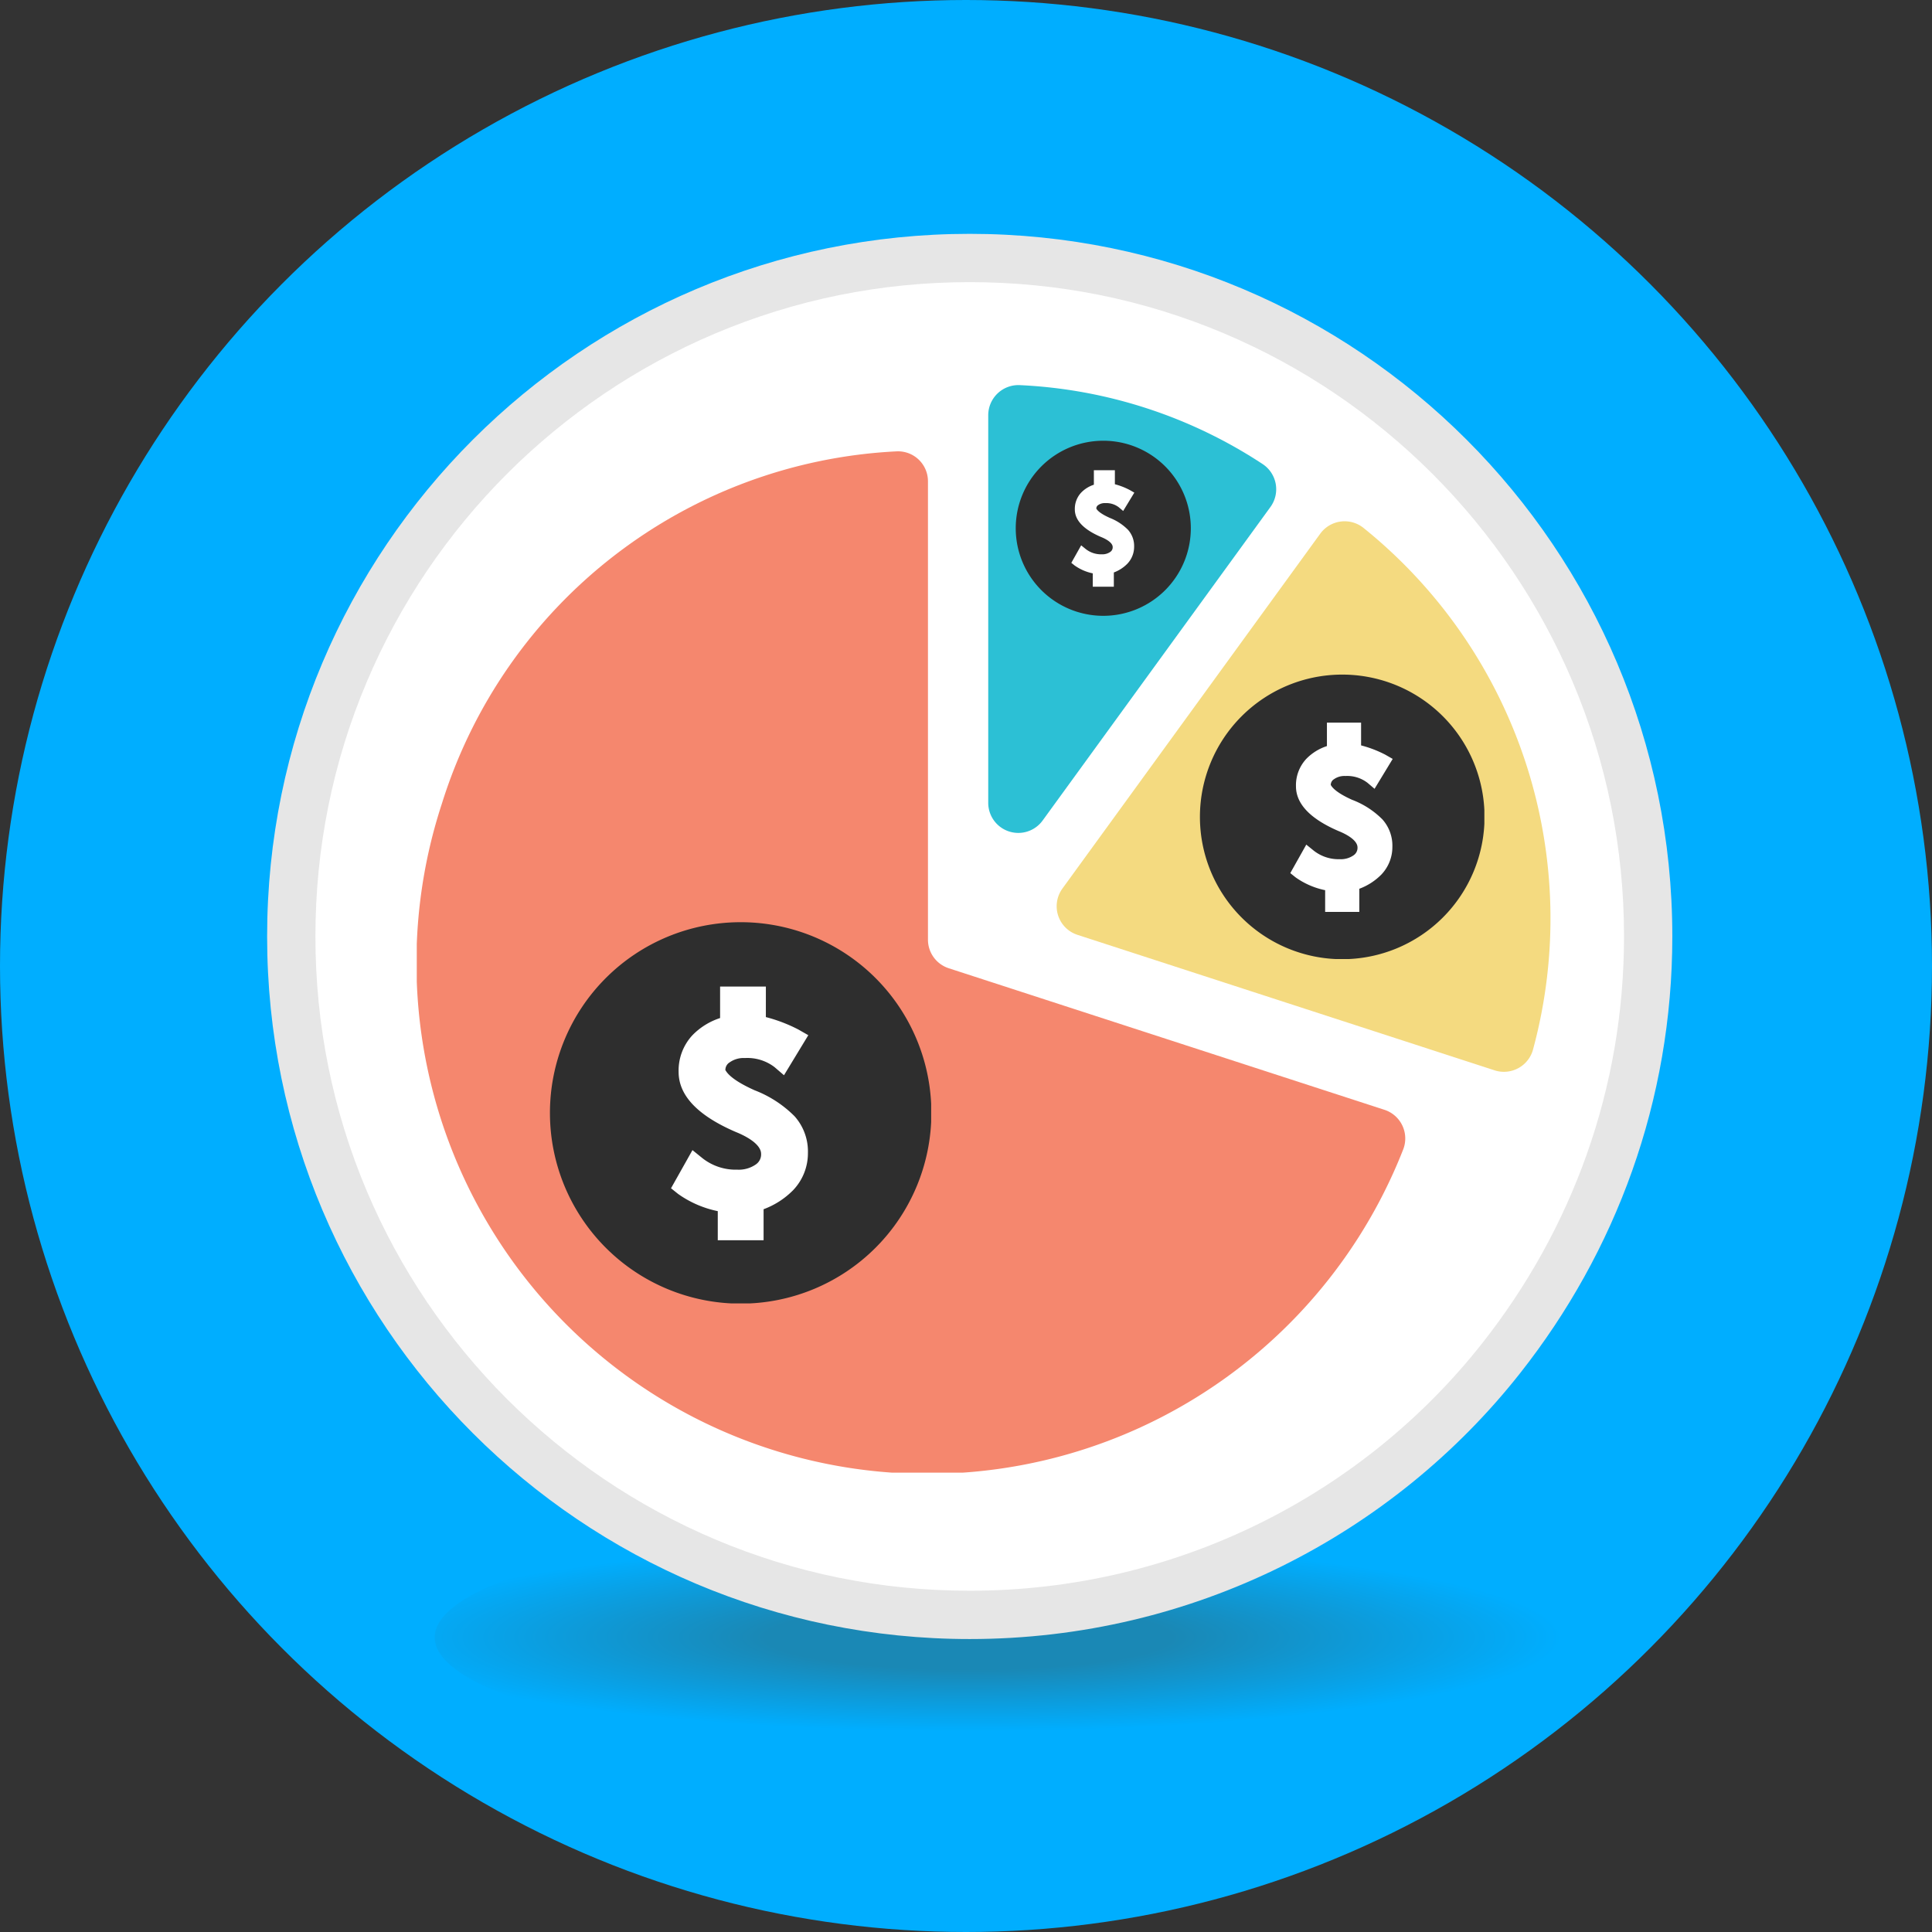 <svg xmlns="http://www.w3.org/2000/svg" xmlns:xlink="http://www.w3.org/1999/xlink" width="200" height="200" viewBox="0 0 200 200">
  <rect x="0" y="0" width="200" height="200" fill="#333333" stroke="none"/>
  <defs>
    <radialGradient id="radial-gradient" cx="0.457" cy="0.5" r="3.207" gradientTransform="translate(0.364 0.422) scale(0.203 0.156)" gradientUnits="objectBoundingBox">
      <stop offset="0" stop-color="#1a88b5"/>
      <stop offset="0.266" stop-color="#1a88b5"/>
      <stop offset="0.778" stop-color="#00aeff"/>
      <stop offset="1" stop-color="#00aeff"/>
    </radialGradient>
    <clipPath id="clip-path">
      <rect id="Rectangle_534" data-name="Rectangle 534" width="122.101" height="119.251" fill="none"/>
    </clipPath>
    <clipPath id="clip-path-2">
      <rect id="Rectangle_535" data-name="Rectangle 535" width="39.464" height="39.464" fill="none"/>
    </clipPath>
    <clipPath id="clip-path-3">
      <rect id="Rectangle_535-2" data-name="Rectangle 535" width="18.113" height="18.113" fill="none"/>
    </clipPath>
    <clipPath id="clip-path-4">
      <rect id="Rectangle_535-3" data-name="Rectangle 535" width="29.446" height="29.446" fill="none"/>
    </clipPath>
    <clipPath id="clip-BDS_-_PowerPlanning">
      <rect width="200" height="200"/>
    </clipPath>
  </defs>
  <g id="BDS_-_PowerPlanning" data-name="BDS - PowerPlanning" clip-path="url(#clip-BDS_-_PowerPlanning)">
    <circle id="Ellipse_24" data-name="Ellipse 24" cx="100" cy="100" r="100" fill="#00aeff"/>
    <ellipse id="Ellipse_302" data-name="Ellipse 302" cx="60.5" cy="12.5" rx="60.5" ry="12.5" transform="translate(45 157)" fill="url(#radial-gradient)"/>
    <rect id="Rectangle_1" data-name="Rectangle 1" width="135.692" height="129.549" transform="translate(30.336 26.225)" fill="none"/>
    <g id="Path_12687" data-name="Path 12687" transform="translate(27.652 24.207)" fill="#fff">
      <path d="M 72.733 142.966 C 63.251 142.966 54.053 141.11 45.396 137.448 C 41.235 135.688 37.221 133.509 33.467 130.973 C 29.747 128.46 26.25 125.574 23.071 122.395 C 19.892 119.217 17.006 115.719 14.493 111.999 C 11.957 108.245 9.778 104.231 8.018 100.07 C 4.357 91.413 2.5 82.216 2.5 72.733 C 2.5 63.251 4.357 54.053 8.018 45.396 C 9.778 41.235 11.957 37.221 14.493 33.467 C 17.006 29.747 19.892 26.25 23.071 23.071 C 26.25 19.892 29.747 17.006 33.467 14.493 C 37.221 11.957 41.235 9.778 45.396 8.018 C 54.053 4.357 63.251 2.5 72.733 2.5 C 82.216 2.5 91.413 4.357 100.07 8.018 C 104.231 9.778 108.245 11.957 111.999 14.493 C 115.719 17.006 119.217 19.892 122.395 23.071 C 125.574 26.25 128.46 29.747 130.973 33.467 C 133.509 37.221 135.688 41.235 137.448 45.396 C 141.11 54.053 142.966 63.251 142.966 72.733 C 142.966 80.772 141.616 88.653 138.955 96.155 C 136.373 103.43 132.6 110.244 127.74 116.407 C 124.572 120.424 120.938 124.104 116.94 127.344 C 112.915 130.606 108.518 133.424 103.872 135.72 C 99.136 138.061 94.128 139.864 88.989 141.079 C 83.692 142.331 78.223 142.966 72.733 142.966 Z" stroke="none"/>
      <path d="M 72.733 5 C 63.587 5 54.717 6.79 46.37 10.321 C 42.357 12.018 38.487 14.119 34.866 16.565 C 31.279 18.989 27.905 21.772 24.839 24.839 C 21.772 27.905 18.989 31.279 16.565 34.866 C 14.119 38.487 12.018 42.357 10.321 46.37 C 6.79 54.717 5 63.587 5 72.733 C 5 81.879 6.79 90.749 10.321 99.096 C 12.018 103.109 14.119 106.979 16.565 110.6 C 18.989 114.187 21.772 117.561 24.839 120.628 C 27.905 123.694 31.279 126.478 34.866 128.901 C 38.487 131.348 42.357 133.448 46.37 135.145 C 54.717 138.676 63.587 140.466 72.733 140.466 C 78.029 140.466 83.305 139.854 88.413 138.646 C 93.369 137.474 98.198 135.736 102.765 133.479 C 107.245 131.265 111.485 128.548 115.366 125.402 C 119.22 122.278 122.723 118.731 125.777 114.858 C 130.468 108.91 134.109 102.336 136.598 95.319 C 139.165 88.086 140.466 80.487 140.466 72.733 C 140.466 63.587 138.676 54.717 135.145 46.37 C 133.448 42.357 131.348 38.487 128.901 34.866 C 126.478 31.279 123.694 27.905 120.628 24.839 C 117.561 21.772 114.187 18.989 110.6 16.565 C 106.979 14.119 103.109 12.018 99.096 10.321 C 90.749 6.79 81.879 5 72.733 5 M 72.733 -1.52587890625e-05 C 112.902 -1.52587890625e-05 145.466 32.564 145.466 72.733 C 145.466 89.725 139.64 105.355 129.702 117.955 C 116.556 134.625 95.911 145.466 72.733 145.466 C 32.564 145.466 0 112.902 0 72.733 C 0 32.564 32.564 -1.52587890625e-05 72.733 -1.52587890625e-05 Z" stroke="none" fill="#e6e6e6"/>
    </g>
    <g id="Group_1088" data-name="Group 1088" transform="translate(43.145 33.198)">
      <g id="Group_1071" data-name="Group 1071" transform="translate(0 0)">
        <g id="Group_1070" data-name="Group 1070" clip-path="url(#clip-path)">
          <path id="Path_12684" data-name="Path 12684" d="M55.067,93.544,100.178,108.2a3.122,3.122,0,0,1,1.924,4.13A52.9,52.9,0,0,1,2.6,76.5,51.991,51.991,0,0,1,49.655,40.037a3.1,3.1,0,0,1,3.262,3.109V90.584a3.112,3.112,0,0,0,2.151,2.96" transform="translate(0 -26.51)" fill="#f5876e"/>
          <path id="Path_12685" data-name="Path 12685" d="M210.819,96.68l26.695-36.742a3.121,3.121,0,0,1,4.513-.56A51.887,51.887,0,0,1,259.549,113.3a3.122,3.122,0,0,1-3.981,2.2L212.376,101.47a3.112,3.112,0,0,1-1.556-4.789" transform="translate(-143.984 -37.894)" fill="#f4da80"/>
          <path id="Path_12686" data-name="Path 12686" d="M184.131,43.238V3.111A3.121,3.121,0,0,1,187.439,0,49.879,49.879,0,0,1,212.5,8.146a3.121,3.121,0,0,1,.85,4.458L189.762,45.068a3.112,3.112,0,0,1-5.631-1.829" transform="translate(-124.974 6.673)" fill="#2cc0d5"/>
        </g>
      </g>
      <g id="Group_1085" data-name="Group 1085" transform="translate(13.784 62.268)">
        <ellipse id="Ellipse_301" data-name="Ellipse 301" cx="12.462" cy="16.097" rx="12.462" ry="16.097" transform="translate(8.828 4.454)" fill="#fff"/>
        <g id="Group_1073" data-name="Group 1073">
          <g id="Group_1072" data-name="Group 1072" clip-path="url(#clip-path-2)">
            <path id="Path_12688" data-name="Path 12688" d="M19.743,0A19.743,19.743,0,1,0,39.487,19.743,19.738,19.738,0,0,0,19.743,0m1.382,17.374a11.817,11.817,0,0,1,4.2,2.715,5.469,5.469,0,0,1,1.382,3.8,5.533,5.533,0,0,1-1.53,3.85,8.382,8.382,0,0,1-3.06,1.974v3.208H17.374V29.911a10.8,10.8,0,0,1-4.1-1.777l-.74-.592,2.221-3.949,1.037.839a5.555,5.555,0,0,0,3.6,1.185,3.082,3.082,0,0,0,1.925-.543,1.249,1.249,0,0,0,.543-1.086c0-1.037-1.629-1.876-2.616-2.27-3.9-1.678-5.923-3.751-5.923-6.219a5.371,5.371,0,0,1,1.431-3.8,6.989,6.989,0,0,1,2.863-1.777V6.663h4.738V9.822a15.954,15.954,0,0,1,3.356,1.283l1.037.592-2.517,4.146L23.248,15a4.623,4.623,0,0,0-3.06-.938,2.5,2.5,0,0,0-1.579.444.914.914,0,0,0-.444.839c.049-.1.1.74,2.961,2.024" fill="#2e2e2e"/>
          </g>
        </g>
      </g>
      <g id="Group_1086" data-name="Group 1086" transform="translate(62.004 12.427)">
        <ellipse id="Ellipse_301-2" data-name="Ellipse 301" cx="5.72" cy="7.388" rx="5.72" ry="7.388" transform="translate(4.052 2.044)" fill="#fff"/>
        <g id="Group_1073-2" data-name="Group 1073">
          <g id="Group_1072-2" data-name="Group 1072" clip-path="url(#clip-path-3)">
            <path id="Path_12688-2" data-name="Path 12688" d="M9.062,0a9.062,9.062,0,1,0,9.062,9.062A9.059,9.059,0,0,0,9.062,0M9.7,7.974A5.424,5.424,0,0,1,11.621,9.22a2.51,2.51,0,0,1,.634,1.744,2.539,2.539,0,0,1-.7,1.767,3.847,3.847,0,0,1-1.4.906V15.11H7.974V13.728a4.958,4.958,0,0,1-1.88-.816l-.34-.272,1.019-1.812.476.385a2.55,2.55,0,0,0,1.654.544,1.414,1.414,0,0,0,.884-.249.573.573,0,0,0,.249-.5c0-.476-.748-.861-1.2-1.042C7.045,9.2,6.117,8.246,6.117,7.113a2.465,2.465,0,0,1,.657-1.744,3.208,3.208,0,0,1,1.314-.816v-1.5h2.175v1.45A7.322,7.322,0,0,1,11.8,5.1l.476.272-1.155,1.9-.453-.385a2.122,2.122,0,0,0-1.4-.43,1.15,1.15,0,0,0-.725.2.42.42,0,0,0-.2.385c.023-.045.045.34,1.359.929" fill="#2e2e2e"/>
          </g>
        </g>
      </g>
      <g id="Group_1087" data-name="Group 1087" transform="translate(81.07 36.636)">
        <ellipse id="Ellipse_301-3" data-name="Ellipse 301" cx="9.299" cy="12.011" rx="9.299" ry="12.011" transform="translate(6.587 3.323)" fill="#fff"/>
        <g id="Group_1073-3" data-name="Group 1073">
          <g id="Group_1072-3" data-name="Group 1072" clip-path="url(#clip-path-4)">
            <path id="Path_12688-3" data-name="Path 12688" d="M14.731,0A14.731,14.731,0,1,0,29.463,14.731,14.727,14.727,0,0,0,14.731,0m1.031,12.964a8.817,8.817,0,0,1,3.13,2.026,4.08,4.08,0,0,1,1.031,2.836A4.128,4.128,0,0,1,18.782,20.7,6.254,6.254,0,0,1,16.5,22.171v2.394H12.964V22.318a8.061,8.061,0,0,1-3.057-1.326l-.552-.442L11.012,17.6l.773.626a4.145,4.145,0,0,0,2.688.884,2.3,2.3,0,0,0,1.436-.405.932.932,0,0,0,.405-.81c0-.773-1.215-1.4-1.952-1.694-2.909-1.252-4.419-2.8-4.419-4.64a4.008,4.008,0,0,1,1.068-2.836A5.215,5.215,0,0,1,13.148,7.4V4.972h3.536V7.329a11.9,11.9,0,0,1,2.5.958l.773.442-1.878,3.094-.737-.626a3.45,3.45,0,0,0-2.283-.7,1.869,1.869,0,0,0-1.179.331.682.682,0,0,0-.331.626c.037-.074.074.552,2.21,1.51" fill="#2e2e2e"/>
          </g>
        </g>
      </g>
    </g>
  </g>
</svg>

